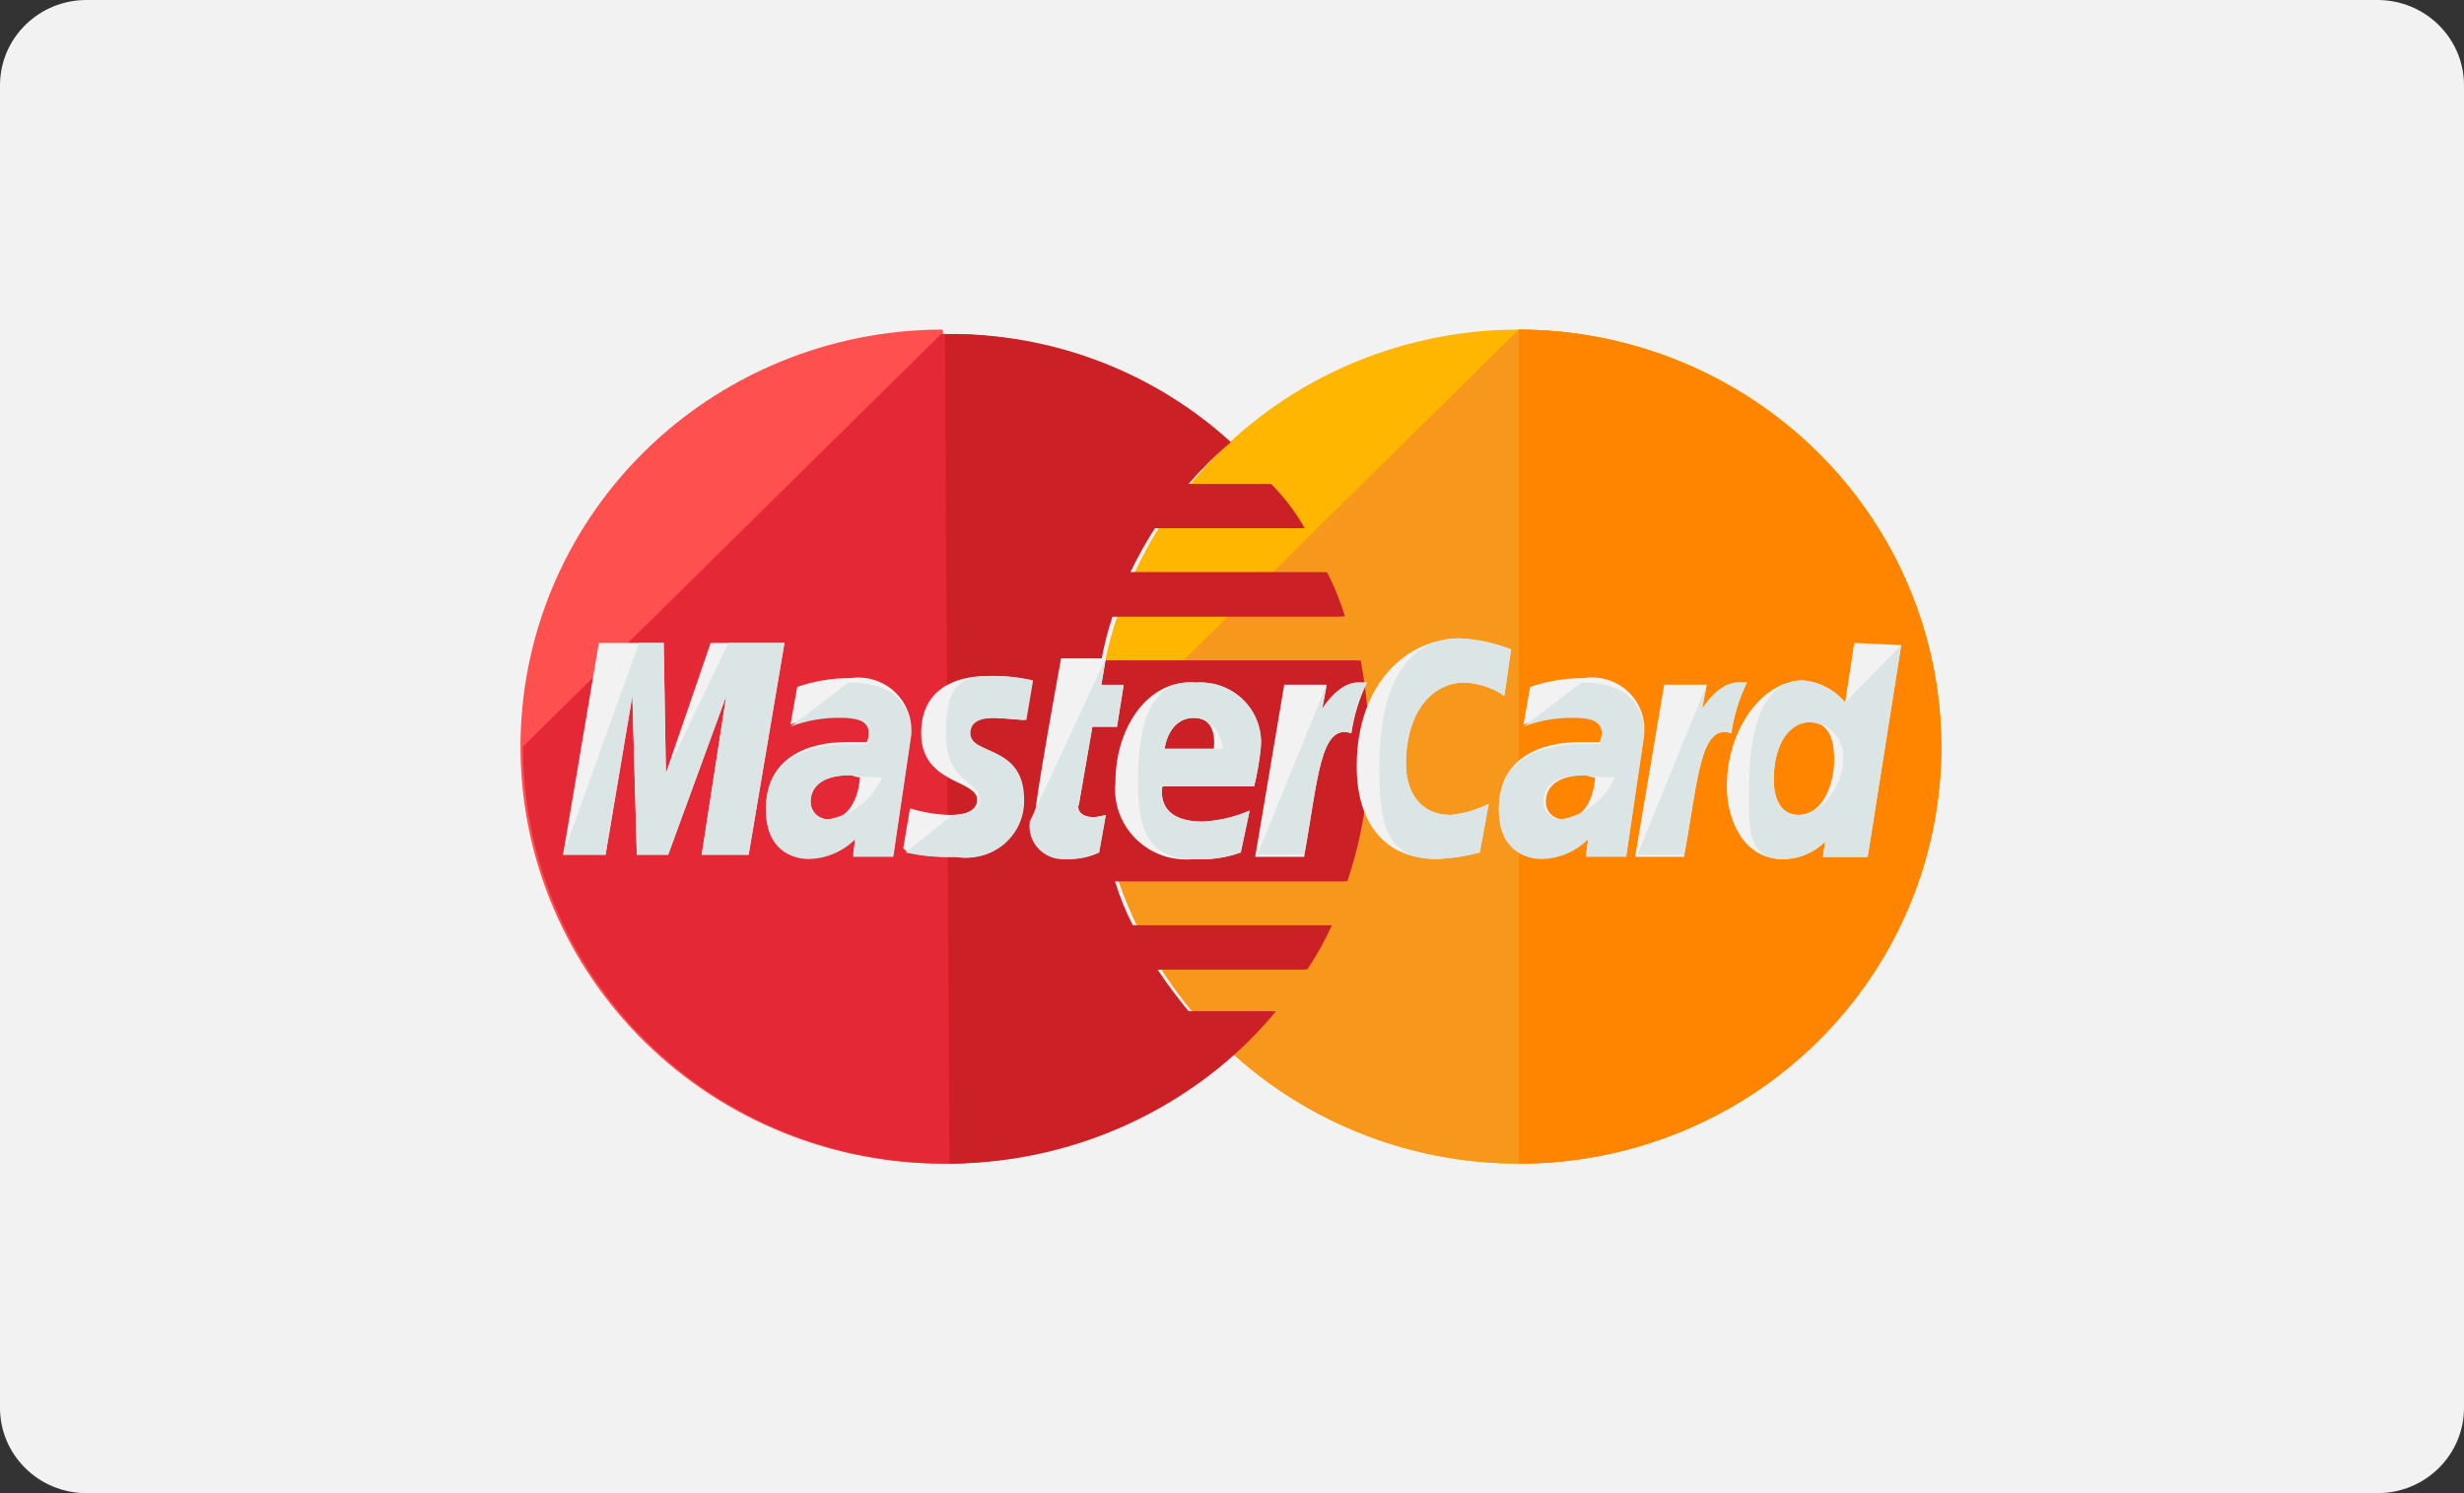 <svg width="66" height="40" viewBox="0 0 66 40" fill="none" xmlns="http://www.w3.org/2000/svg">
<rect x="0" y="0" width="66" height="40" fill="#333333" stroke="none"/>
<path d="M63.684 0H2.316C1.037 0 0 1.023 0 2.286V37.714C0 38.977 1.037 40 2.316 40H63.684C64.963 40 66 38.977 66 37.714V2.286C66 1.023 64.963 0 63.684 0Z" fill="#F2F2F2"/>
<path d="M51.997 20.001C51.997 22.964 50.804 25.805 48.682 27.901C46.559 29.996 43.68 31.173 40.678 31.173C37.676 31.173 34.797 29.996 32.675 27.901C30.552 25.805 29.359 22.964 29.359 20.001C29.359 17.038 30.552 14.196 32.675 12.101C34.797 10.006 37.676 8.829 40.678 8.829C43.68 8.829 46.559 10.006 48.682 12.101C50.804 14.196 51.997 17.038 51.997 20.001Z" fill="#FFB600"/>
<path d="M40.678 8.829C43.678 8.837 46.552 10.016 48.673 12.11C50.794 14.203 51.989 17.04 51.997 20.001C51.997 22.964 50.804 25.805 48.682 27.901C46.559 29.996 43.68 31.173 40.678 31.173C37.676 31.173 34.797 29.996 32.675 27.901C30.552 25.805 29.359 22.964 29.359 20.001" fill="#F7981D"/>
<path d="M40.684 8.829C43.683 8.837 46.558 10.016 48.679 12.11C50.8 14.203 51.995 17.04 52.002 20.001C52.004 21.468 51.712 22.922 51.143 24.277C50.575 25.633 49.741 26.866 48.69 27.903C47.639 28.941 46.39 29.764 45.017 30.325C43.643 30.886 42.17 31.174 40.684 31.173" fill="#FF8500"/>
<path d="M25.2 8.829C22.198 8.845 19.326 10.037 17.214 12.143C15.103 14.249 13.926 17.097 13.942 20.06C13.957 23.023 15.165 25.858 17.299 27.942C19.433 30.026 22.318 31.188 25.32 31.173C28.13 31.161 30.837 30.13 32.927 28.276C33.336 27.911 33.716 27.516 34.064 27.094H31.728C31.429 26.734 31.149 26.359 30.889 25.971H34.902C35.157 25.597 35.377 25.202 35.56 24.789H30.232C30.036 24.41 29.876 24.015 29.753 23.607H35.978C36.361 22.462 36.563 21.266 36.577 20.06C36.559 19.267 36.479 18.477 36.337 17.696H29.395C29.467 17.296 29.567 16.901 29.695 16.514H35.92C35.797 16.107 35.637 15.711 35.442 15.332H30.172C30.368 14.926 30.588 14.531 30.83 14.15H34.843C34.597 13.719 34.295 13.321 33.944 12.968H31.728C32.077 12.565 32.457 12.19 32.865 11.845C30.797 9.958 28.076 8.922 25.259 8.949C25.26 8.829 25.26 8.829 25.2 8.829Z" fill="#FF5050"/>
<path d="M14.008 20C14.007 21.468 14.299 22.921 14.867 24.277C15.435 25.633 16.269 26.865 17.32 27.902C18.372 28.94 19.62 29.763 20.994 30.324C22.367 30.885 23.84 31.173 25.327 31.172C28.136 31.16 30.843 30.129 32.933 28.275C33.342 27.91 33.722 27.515 34.07 27.093H31.734C31.435 26.733 31.155 26.358 30.895 25.97H34.908C35.163 25.596 35.383 25.201 35.567 24.788H30.238C30.043 24.41 29.882 24.014 29.759 23.606H35.984C36.367 22.461 36.569 21.265 36.583 20.059C36.566 19.266 36.485 18.476 36.343 17.695H29.401C29.473 17.295 29.573 16.9 29.701 16.513H35.927C35.804 16.106 35.643 15.71 35.448 15.331H30.178C30.374 14.925 30.594 14.531 30.837 14.149H34.849C34.603 13.719 34.301 13.322 33.95 12.969H31.734C32.083 12.565 32.463 12.19 32.872 11.846C30.803 9.959 28.082 8.922 25.265 8.949H25.207" fill="#E52836"/>
<path d="M25.433 31.172C28.242 31.16 30.949 30.129 33.039 28.275C33.448 27.91 33.828 27.515 34.176 27.093H31.841C31.542 26.733 31.262 26.358 31.003 25.97H35.015C35.27 25.596 35.49 25.201 35.674 24.788H30.344C30.148 24.409 29.988 24.014 29.865 23.606H36.09C36.473 22.461 36.675 21.265 36.689 20.059C36.671 19.266 36.591 18.476 36.449 17.695H29.5C29.572 17.295 29.672 16.9 29.8 16.513H36.026C35.903 16.106 35.742 15.71 35.547 15.331H30.277C30.473 14.925 30.693 14.53 30.936 14.149H34.948C34.703 13.718 34.401 13.32 34.05 12.967H31.833C32.182 12.564 32.562 12.189 32.971 11.845C30.902 9.957 28.181 8.921 25.365 8.948H25.312" fill="#CB2026"/>
<path d="M29.44 22.838L29.62 21.833C29.521 21.858 29.421 21.878 29.32 21.892C28.901 21.892 28.841 21.655 28.901 21.538L29.26 19.469H29.919L30.099 18.346H29.5L29.62 17.637H28.422C28.422 17.637 27.704 21.538 27.704 22.01C27.685 22.141 27.697 22.275 27.738 22.401C27.779 22.527 27.848 22.643 27.939 22.739C28.032 22.836 28.144 22.91 28.269 22.958C28.394 23.006 28.529 23.026 28.662 23.016C28.932 23.013 29.197 22.953 29.44 22.838Z" fill="#F2F2F2"/>
<path d="M29.878 20.945C29.848 21.224 29.881 21.507 29.976 21.771C30.071 22.036 30.224 22.276 30.425 22.474C30.626 22.673 30.87 22.824 31.138 22.918C31.406 23.011 31.692 23.044 31.974 23.015C32.401 23.041 32.829 22.981 33.232 22.837L33.472 21.714C33.074 21.887 32.648 21.987 32.214 22.01C30.897 22.01 31.137 21.064 31.137 21.064H33.592C33.677 20.714 33.737 20.359 33.772 20C33.789 19.771 33.755 19.541 33.674 19.325C33.593 19.11 33.466 18.914 33.301 18.751C33.136 18.588 32.938 18.463 32.719 18.383C32.501 18.302 32.268 18.27 32.035 18.287C30.777 18.168 29.878 19.468 29.878 20.945ZM31.974 19.232C32.633 19.232 32.513 20 32.513 20.059H31.195C31.195 20 31.315 19.232 31.974 19.232Z" fill="#F2F2F2"/>
<path d="M39.634 22.836L39.874 21.536C39.555 21.695 39.21 21.795 38.855 21.832C38.016 21.832 37.657 21.182 37.657 20.473C37.657 19.054 38.376 18.285 39.215 18.285C39.601 18.298 39.975 18.421 40.292 18.639L40.472 17.398C40.033 17.224 39.568 17.123 39.095 17.102C37.717 17.102 36.34 18.284 36.34 20.531C36.34 22.009 37.059 23.013 38.49 23.013C38.877 22.995 39.26 22.936 39.634 22.836Z" fill="#F2F2F2"/>
<path d="M22.792 18.165C22.302 18.162 21.816 18.242 21.354 18.402L21.174 19.407C21.594 19.247 22.041 19.166 22.492 19.171C22.911 19.171 23.271 19.23 23.271 19.584C23.271 19.821 23.211 19.88 23.211 19.88H22.666C21.648 19.88 20.516 20.293 20.516 21.653C20.516 22.717 21.234 22.953 21.653 22.953C22.127 22.946 22.579 22.755 22.911 22.422L22.851 22.894H23.928L24.407 19.643C24.421 19.435 24.387 19.227 24.309 19.034C24.231 18.84 24.11 18.666 23.956 18.525C23.801 18.383 23.616 18.278 23.415 18.215C23.214 18.153 23.001 18.136 22.792 18.165ZM23.032 20.825C23.032 21.003 22.912 21.948 22.193 21.948C22.13 21.95 22.067 21.938 22.008 21.915C21.949 21.892 21.896 21.857 21.851 21.813C21.806 21.769 21.771 21.716 21.748 21.658C21.724 21.6 21.713 21.538 21.714 21.475C21.714 21.179 21.894 20.766 22.792 20.766C22.869 20.796 22.949 20.816 23.031 20.825H23.032Z" fill="#F2F2F2"/>
<path d="M25.576 22.955C25.8 22.993 26.03 22.981 26.248 22.92C26.467 22.86 26.669 22.752 26.841 22.605C27.012 22.458 27.148 22.275 27.239 22.07C27.331 21.865 27.375 21.642 27.368 21.418C27.368 19.94 25.93 20.236 25.93 19.645C25.93 19.349 26.17 19.232 26.589 19.232C26.769 19.232 27.428 19.291 27.428 19.291L27.608 18.227C27.235 18.141 26.853 18.101 26.47 18.109C25.572 18.109 24.674 18.463 24.674 19.646C24.674 21.006 26.172 20.887 26.172 21.419C26.172 21.773 25.753 21.832 25.453 21.832C25.087 21.823 24.724 21.763 24.375 21.655L24.195 22.718C24.259 22.837 24.558 22.955 25.576 22.955Z" fill="#F2F2F2"/>
<path d="M49.668 17.223L49.423 18.819C49.283 18.652 49.112 18.513 48.917 18.412C48.723 18.31 48.51 18.248 48.291 18.228C47.214 18.228 46.254 19.529 46.254 21.066C46.254 22.012 46.733 23.016 47.751 23.016C47.963 23.016 48.173 22.974 48.368 22.893C48.563 22.812 48.74 22.693 48.889 22.544L48.829 22.957H50.026L50.925 17.283L49.668 17.223ZM49.129 20.351C49.129 21.001 48.829 21.829 48.17 21.829C47.751 21.829 47.511 21.475 47.511 20.883C47.511 19.936 47.93 19.345 48.47 19.345C48.889 19.345 49.129 19.646 49.129 20.351Z" fill="#F2F2F2"/>
<path d="M16.22 22.897L16.938 18.64L17.058 22.897H17.897L19.454 18.64L18.796 22.897H20.053L21.012 17.223H19.035L17.837 20.71L17.777 17.223H16.041L15.082 22.897H16.22Z" fill="#F2F2F2"/>
<path d="M34.939 22.895C35.297 20.944 35.357 19.348 36.196 19.644C36.264 19.172 36.405 18.714 36.615 18.284H36.375C35.836 18.284 35.416 18.994 35.416 18.994L35.536 18.343H34.399L33.621 22.954H34.939V22.895Z" fill="#F2F2F2"/>
<path d="M42.425 18.166C41.935 18.163 41.449 18.243 40.987 18.403L40.807 19.409C41.227 19.248 41.674 19.167 42.125 19.172C42.544 19.172 42.904 19.231 42.904 19.585C42.904 19.822 42.843 19.881 42.843 19.881H42.299C41.28 19.881 40.148 20.294 40.148 21.654C40.148 22.718 40.867 22.954 41.286 22.954C41.76 22.948 42.212 22.756 42.544 22.423L42.483 22.895H43.561L44.04 19.644C44.058 19.436 44.027 19.225 43.95 19.03C43.874 18.835 43.753 18.659 43.597 18.517C43.442 18.374 43.255 18.269 43.052 18.208C42.849 18.147 42.634 18.133 42.425 18.166ZM42.725 20.826C42.725 21.004 42.605 21.949 41.886 21.949C41.823 21.951 41.76 21.939 41.701 21.916C41.642 21.893 41.589 21.858 41.544 21.814C41.499 21.77 41.464 21.717 41.44 21.659C41.417 21.601 41.406 21.539 41.407 21.476C41.407 21.18 41.587 20.767 42.485 20.767C42.663 20.826 42.663 20.826 42.724 20.826H42.725Z" fill="#F2F2F2"/>
<path d="M45.115 22.895C45.474 20.944 45.534 19.348 46.373 19.644C46.441 19.172 46.582 18.714 46.792 18.284H46.552C46.013 18.284 45.593 18.994 45.593 18.994L45.713 18.343H44.576L43.797 22.954H45.114L45.115 22.895Z" fill="#F2F2F2"/>
<path d="M27.583 22.01C27.564 22.141 27.576 22.275 27.617 22.401C27.658 22.527 27.727 22.643 27.819 22.739C27.91 22.836 28.023 22.91 28.148 22.958C28.273 23.006 28.408 23.026 28.541 23.016C28.85 23.017 29.156 22.957 29.44 22.838L29.62 21.833C29.521 21.858 29.421 21.878 29.32 21.892C28.901 21.892 28.841 21.655 28.901 21.538L29.26 19.469H29.919L30.099 18.346H29.5L29.62 17.637" fill="#DCE5E5"/>
<path d="M30.48 20.945C30.48 22.6 31.019 23.015 31.978 23.015C32.405 23.041 32.833 22.981 33.236 22.837L33.475 21.714C33.078 21.887 32.652 21.987 32.218 22.01C30.9 22.01 31.14 21.064 31.14 21.064H33.595C33.681 20.714 33.741 20.359 33.775 20C33.792 19.771 33.759 19.541 33.678 19.325C33.596 19.11 33.469 18.914 33.304 18.752C33.139 18.589 32.941 18.463 32.723 18.383C32.505 18.303 32.271 18.27 32.039 18.287C30.78 18.168 30.48 19.468 30.48 20.945ZM31.978 19.232C32.637 19.232 32.757 20 32.757 20.059H31.199C31.199 20 31.319 19.232 31.978 19.232Z" fill="#DCE5E5"/>
<path d="M39.639 22.836L39.879 21.536C39.56 21.695 39.215 21.795 38.86 21.832C38.021 21.832 37.662 21.182 37.662 20.473C37.662 19.054 38.381 18.285 39.22 18.285C39.606 18.298 39.98 18.421 40.297 18.639L40.477 17.398C40.038 17.224 39.572 17.123 39.1 17.102C37.722 17.102 36.949 18.284 36.949 20.531C36.949 22.009 37.069 23.013 38.507 23.013C38.889 22.994 39.269 22.935 39.639 22.836Z" fill="#DCE5E5"/>
<path d="M21.174 19.466C21.594 19.305 22.041 19.225 22.492 19.229C22.911 19.229 23.271 19.289 23.271 19.643C23.271 19.88 23.211 19.939 23.211 19.939H22.666C21.648 19.939 20.516 20.352 20.516 21.712C20.516 22.775 21.234 23.012 21.653 23.012C22.127 23.005 22.579 22.814 22.911 22.48L22.851 22.953H23.928L24.407 19.702C24.407 18.342 23.209 18.283 22.731 18.283L21.174 19.466ZM23.629 20.825C23.501 21.113 23.302 21.366 23.052 21.562C22.801 21.758 22.506 21.89 22.192 21.947C22.129 21.949 22.066 21.938 22.007 21.915C21.948 21.891 21.895 21.857 21.85 21.812C21.805 21.768 21.77 21.716 21.746 21.657C21.723 21.599 21.712 21.537 21.713 21.475C21.713 21.179 21.893 20.765 22.791 20.765C23.068 20.809 23.349 20.829 23.629 20.826V20.825Z" fill="#DCE5E5"/>
<path d="M24.258 22.837C24.709 22.938 25.173 22.978 25.635 22.955C25.86 22.994 26.09 22.982 26.309 22.922C26.528 22.862 26.731 22.754 26.903 22.607C27.075 22.46 27.212 22.277 27.303 22.071C27.394 21.866 27.438 21.642 27.432 21.418C27.432 19.94 25.994 20.236 25.994 19.645C25.994 19.349 26.234 19.232 26.653 19.232C26.833 19.232 27.492 19.291 27.492 19.291L27.672 18.227C27.299 18.141 26.917 18.101 26.534 18.109C25.635 18.109 25.337 18.463 25.337 19.646C25.337 21.006 26.235 20.887 26.235 21.419C26.235 21.773 25.816 21.832 25.517 21.832" fill="#DCE5E5"/>
<path d="M49.427 18.818C49.287 18.65 49.114 18.511 48.919 18.409C48.723 18.308 48.509 18.246 48.289 18.227C47.212 18.227 46.852 19.527 46.852 21.064C46.852 22.011 46.732 23.015 47.751 23.015C47.963 23.015 48.172 22.973 48.368 22.892C48.563 22.811 48.74 22.692 48.888 22.543L48.828 22.956H50.026L50.925 17.282L49.427 18.818ZM49.367 20.355C49.367 21.005 48.828 21.833 48.169 21.833C47.751 21.833 47.511 21.479 47.511 20.887C47.511 19.941 47.93 19.35 48.469 19.35C48.597 19.351 48.723 19.379 48.839 19.432C48.956 19.485 49.059 19.561 49.144 19.655C49.228 19.75 49.292 19.861 49.33 19.981C49.369 20.102 49.381 20.229 49.367 20.354V20.355Z" fill="#DCE5E5"/>
<path d="M16.22 22.897L16.938 18.64L17.058 22.897H17.897L19.454 18.64L18.796 22.897H20.053L21.012 17.223H19.513L17.837 20.71L17.777 17.223H17.119L15.082 22.897H16.22Z" fill="#DCE5E5"/>
<path d="M33.68 22.895H34.937C35.297 20.944 35.356 19.348 36.195 19.644C36.263 19.172 36.404 18.714 36.614 18.284H36.374C35.835 18.284 35.415 18.994 35.415 18.994L35.535 18.343" fill="#DCE5E5"/>
<path d="M40.807 19.466C41.227 19.305 41.674 19.225 42.125 19.229C42.544 19.229 42.904 19.288 42.904 19.643C42.904 19.879 42.843 19.939 42.843 19.939H42.299C41.28 19.939 40.148 20.352 40.148 21.712C40.148 22.775 40.867 23.012 41.286 23.012C41.76 23.005 42.212 22.814 42.544 22.48L42.483 22.953H43.561L44.04 19.702C44.04 18.342 42.842 18.283 42.362 18.283L40.807 19.466ZM43.261 20.825C43.132 21.113 42.934 21.366 42.684 21.562C42.433 21.758 42.138 21.89 41.824 21.947C41.76 21.949 41.697 21.938 41.639 21.915C41.58 21.891 41.526 21.857 41.482 21.812C41.437 21.768 41.402 21.715 41.378 21.657C41.355 21.599 41.343 21.537 41.345 21.475C41.345 21.179 41.525 20.765 42.422 20.765C42.7 20.808 42.981 20.828 43.262 20.826L43.261 20.825Z" fill="#DCE5E5"/>
<path d="M43.859 22.895H45.117C45.476 20.944 45.536 19.348 46.374 19.644C46.442 19.172 46.584 18.714 46.793 18.284H46.553C46.014 18.284 45.594 18.994 45.594 18.994L45.715 18.343" fill="#DCE5E5"/>
</svg>
